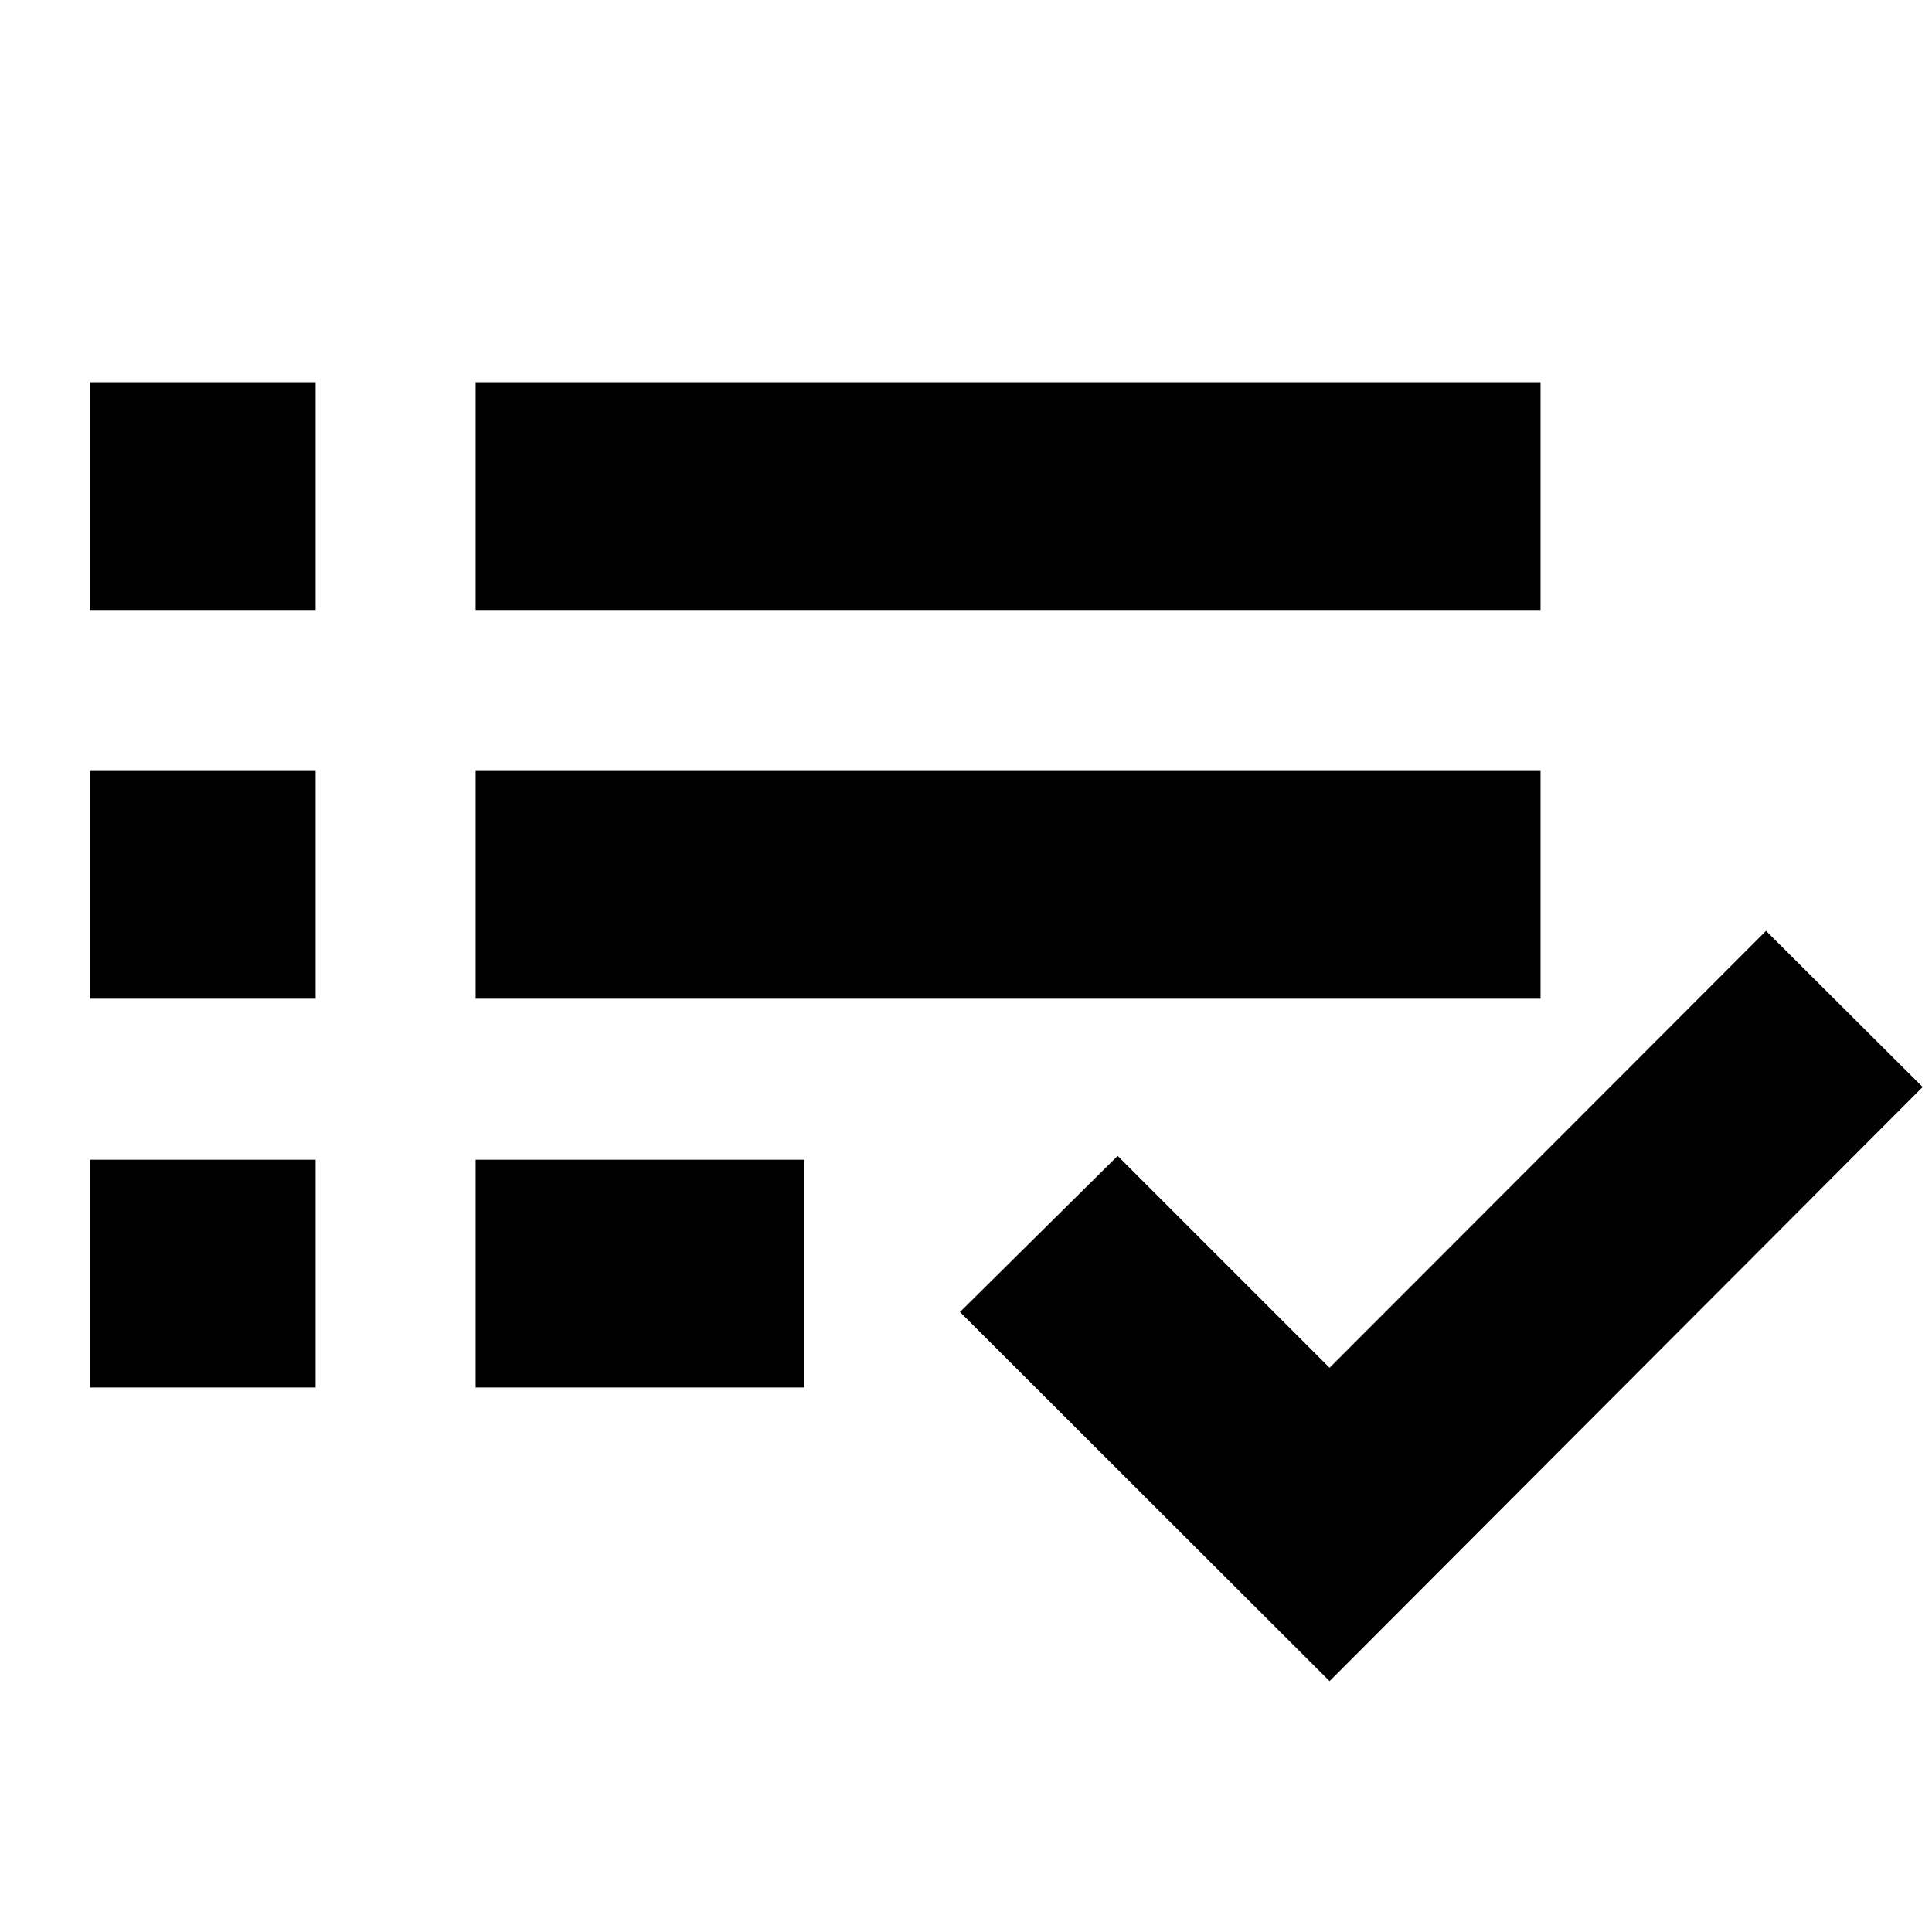 <svg xmlns="http://www.w3.org/2000/svg" height="24" viewBox="0 -960 960 960" width="24"><path d="M44.65-270.56v-113.18h112.18v113.18H44.65Zm0-193.18v-113.17h112.18v113.17H44.65Zm0-193.17v-113.18h112.18v113.18H44.65Zm191.68 386.35v-113.18h163.3v113.18h-163.3Zm0-193.18v-113.17h529.15v113.17H236.33Zm0-193.17v-113.18h529.15v113.18H236.33Zm424.32 532.26L477-308.07l78.35-77.58 105.3 105.3 216.87-217.11 77.83 77.59-294.7 295.22Z"/></svg>